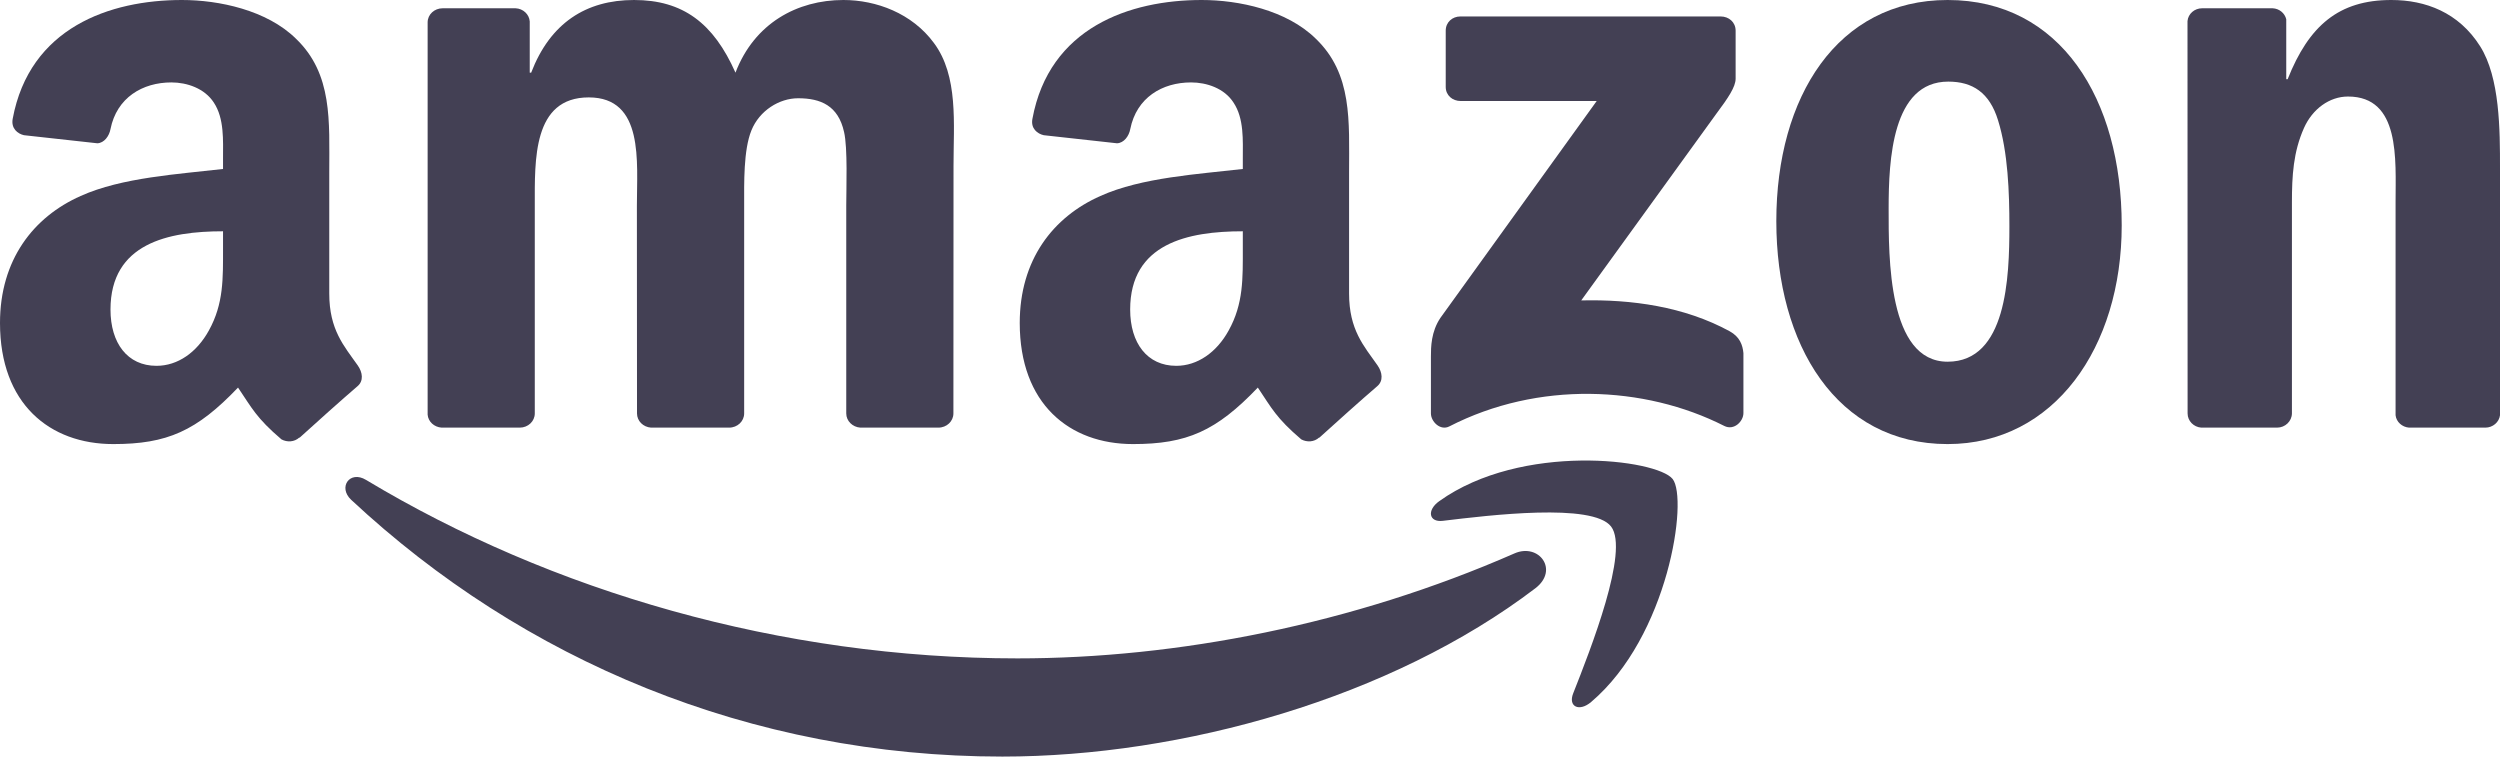 <?xml version="1.0" encoding="UTF-8"?>
<svg width="152px" height="46px" viewBox="0 0 152 46" version="1.1" xmlns="http://www.w3.org/2000/svg" xmlns:xlink="http://www.w3.org/1999/xlink">
    <!-- Generator: Sketch 47.1 (45422) - http://www.bohemiancoding.com/sketch -->
    <title>amzn</title>
    <desc>Created with Sketch.</desc>
    <defs></defs>
    <g id="index" stroke="none" stroke-width="1" fill="none" fill-rule="evenodd">
        <g transform="translate(-1058, -2553)" id="amzn" fill="#434054">
            <g transform="translate(1058, 2553)">
                <path d="M93.354,35.764 C84.588,42.439 71.884,46 60.945,46 C45.608,46 31.8,40.139 21.354,30.391 C20.533,29.624 21.268,28.58 22.253,29.177 C33.527,35.954 47.466,40.03 61.864,40.03 C71.575,40.03 82.257,37.955 92.08,33.647 C93.564,32.996 94.805,34.651 93.354,35.764" id="path8"></path>
                <path d="M97.954,32.013 C96.838,30.56 90.55,31.326 87.728,31.666 C86.868,31.773 86.737,31.013 87.511,30.467 C92.519,26.888 100.737,27.921 101.695,29.121 C102.653,30.327 101.446,38.69 96.74,42.682 C96.018,43.295 95.329,42.969 95.65,42.156 C96.707,39.477 99.076,33.472 97.954,32.013" id="path10"></path>
                <path d="M87.9,5.284 L87.9,1.865 C87.9,1.347 88.306,1 88.794,1 L104.612,1 C105.12,1 105.526,1.354 105.526,1.865 L105.526,4.792 C105.519,5.284 105.093,5.926 104.335,6.941 L96.138,18.266 C99.184,18.194 102.399,18.633 105.161,20.139 C105.783,20.48 105.953,20.978 106,21.469 L106,25.117 C106,25.615 105.431,26.198 104.836,25.897 C99.969,23.427 93.505,23.159 88.124,25.923 C87.575,26.211 87,25.635 87,25.137 L87,21.672 C87,21.115 87.007,20.165 87.582,19.32 L97.079,6.142 L88.814,6.142 C88.306,6.142 87.9,5.795 87.9,5.284" id="path12"></path>
                <path d="M31.6,26 L26.849,26 C26.394,25.967 26.033,25.634 26,25.209 L26,1.359 C26,0.882 26.408,0.503 26.915,0.503 L31.346,0.503 C31.807,0.523 32.174,0.869 32.208,1.301 L32.208,4.418 L32.295,4.418 C33.451,1.405 35.622,0 38.549,0 C41.523,0 43.38,1.405 44.717,4.418 C45.866,1.405 48.479,0 51.279,0 C53.27,0 55.448,0.804 56.778,2.608 C58.281,4.614 57.974,7.529 57.974,10.085 L57.967,25.137 C57.967,25.614 57.56,26 57.052,26 L52.308,26 C51.833,25.967 51.452,25.595 51.452,25.137 L51.452,12.497 C51.452,11.49 51.546,8.98 51.319,8.026 C50.965,6.425 49.902,5.974 48.526,5.974 C47.376,5.974 46.173,6.725 45.686,7.928 C45.198,9.131 45.245,11.144 45.245,12.497 L45.245,25.137 C45.245,25.614 44.837,26 44.329,26 L39.585,26 C39.104,25.967 38.73,25.595 38.73,25.137 L38.723,12.497 C38.723,9.837 39.171,5.922 35.796,5.922 C32.381,5.922 32.515,9.739 32.515,12.497 L32.515,25.137 C32.515,25.614 32.107,26 31.6,26" id="path14"></path>
                <path d="M118.415,2.88808399e-14 C125.283,2.88808399e-14 129,6.034 129,13.706 C129,21.119 124.892,27 118.415,27 C111.671,27 108,20.966 108,13.447 C108,5.881 111.717,0 118.415,0 M118.454,4.962 C115.043,4.962 114.829,9.717 114.829,12.681 C114.829,15.651 114.783,21.992 118.415,21.992 C122.002,21.992 122.171,16.877 122.171,13.76 C122.171,11.708 122.087,9.258 121.481,7.313 C120.961,5.621 119.926,4.962 118.454,4.962" id="path16"></path>
                <path d="M138.444,26 L133.839,26 C133.377,25.967 133.006,25.595 133.006,25.137 L133,1.281 C133.039,0.843 133.423,0.503 133.891,0.503 L138.178,0.503 C138.581,0.523 138.913,0.797 139.004,1.17 L139.004,4.817 L139.088,4.817 C140.383,1.556 142.198,0 145.391,0 C147.466,0 149.489,0.752 150.79,2.81 C152,4.719 152,7.928 152,10.235 L152,25.248 C151.948,25.667 151.564,26 151.109,26 L146.471,26 C146.048,25.967 145.697,25.654 145.651,25.248 L145.651,12.294 C145.651,9.686 145.951,5.869 142.757,5.869 C141.632,5.869 140.597,6.627 140.084,7.778 C139.433,9.235 139.349,10.686 139.349,12.294 L139.349,25.137 C139.342,25.614 138.939,26 138.444,26" id="path18"></path>
                <path d="M75.563,15.085 C75.563,16.926 75.609,18.461 74.702,20.095 C73.971,21.425 72.805,22.242 71.517,22.242 C69.749,22.242 68.714,20.86 68.714,18.82 C68.714,14.793 72.229,14.062 75.563,14.062 L75.563,15.085 M80.205,26.601 C79.901,26.88 79.461,26.9 79.117,26.714 C77.59,25.412 77.311,24.807 76.476,23.564 C73.951,26.209 72.158,27 68.888,27 C65.01,27 62,24.548 62,19.637 C62,15.803 64.02,13.191 66.907,11.915 C69.406,10.785 72.896,10.586 75.563,10.274 L75.563,9.662 C75.563,8.539 75.647,7.21 75,6.24 C74.443,5.369 73.368,5.011 72.417,5.011 C70.662,5.011 69.102,5.934 68.72,7.848 C68.642,8.273 68.338,8.692 67.917,8.712 L63.457,8.22 C63.081,8.134 62.66,7.822 62.77,7.23 C63.793,1.675 68.688,0 73.064,0 C75.304,0 78.231,0.611 79.998,2.352 C82.238,4.499 82.024,7.363 82.024,10.48 L82.024,17.843 C82.024,20.056 82.918,21.026 83.759,22.222 C84.051,22.647 84.115,23.159 83.74,23.478 C82.801,24.282 81.131,25.777 80.212,26.615 L80.205,26.601" id="path28"></path>
                <path d="M13.56,15.085 C13.56,16.926 13.605,18.461 12.699,20.095 C11.967,21.425 10.809,22.242 9.514,22.242 C7.747,22.242 6.718,20.86 6.718,18.82 C6.718,14.793 10.233,14.062 13.56,14.062 L13.56,15.085 M18.2,26.601 C17.896,26.88 17.456,26.9 17.113,26.714 C15.585,25.412 15.314,24.807 14.472,23.564 C11.948,26.209 10.162,27 6.887,27 C3.016,27 0,24.548 0,19.637 C0,15.803 2.026,13.191 4.906,11.915 C7.404,10.785 10.893,10.586 13.56,10.274 L13.56,9.662 C13.56,8.539 13.644,7.21 13.003,6.24 C12.44,5.369 11.366,5.011 10.421,5.011 C8.667,5.011 7.1,5.934 6.718,7.848 C6.641,8.273 6.336,8.692 5.922,8.712 L1.456,8.22 C1.081,8.134 0.667,7.822 0.77,7.23 C1.799,1.675 6.686,0 11.061,0 C13.301,0 16.226,0.611 17.993,2.352 C20.233,4.499 20.019,7.363 20.019,10.48 L20.019,17.843 C20.019,20.056 20.912,21.026 21.754,22.222 C22.051,22.647 22.116,23.159 21.741,23.478 C20.802,24.282 19.132,25.777 18.213,26.615 L18.2,26.601" id="path30"></path>
            </g>
        </g>
    </g>
</svg>